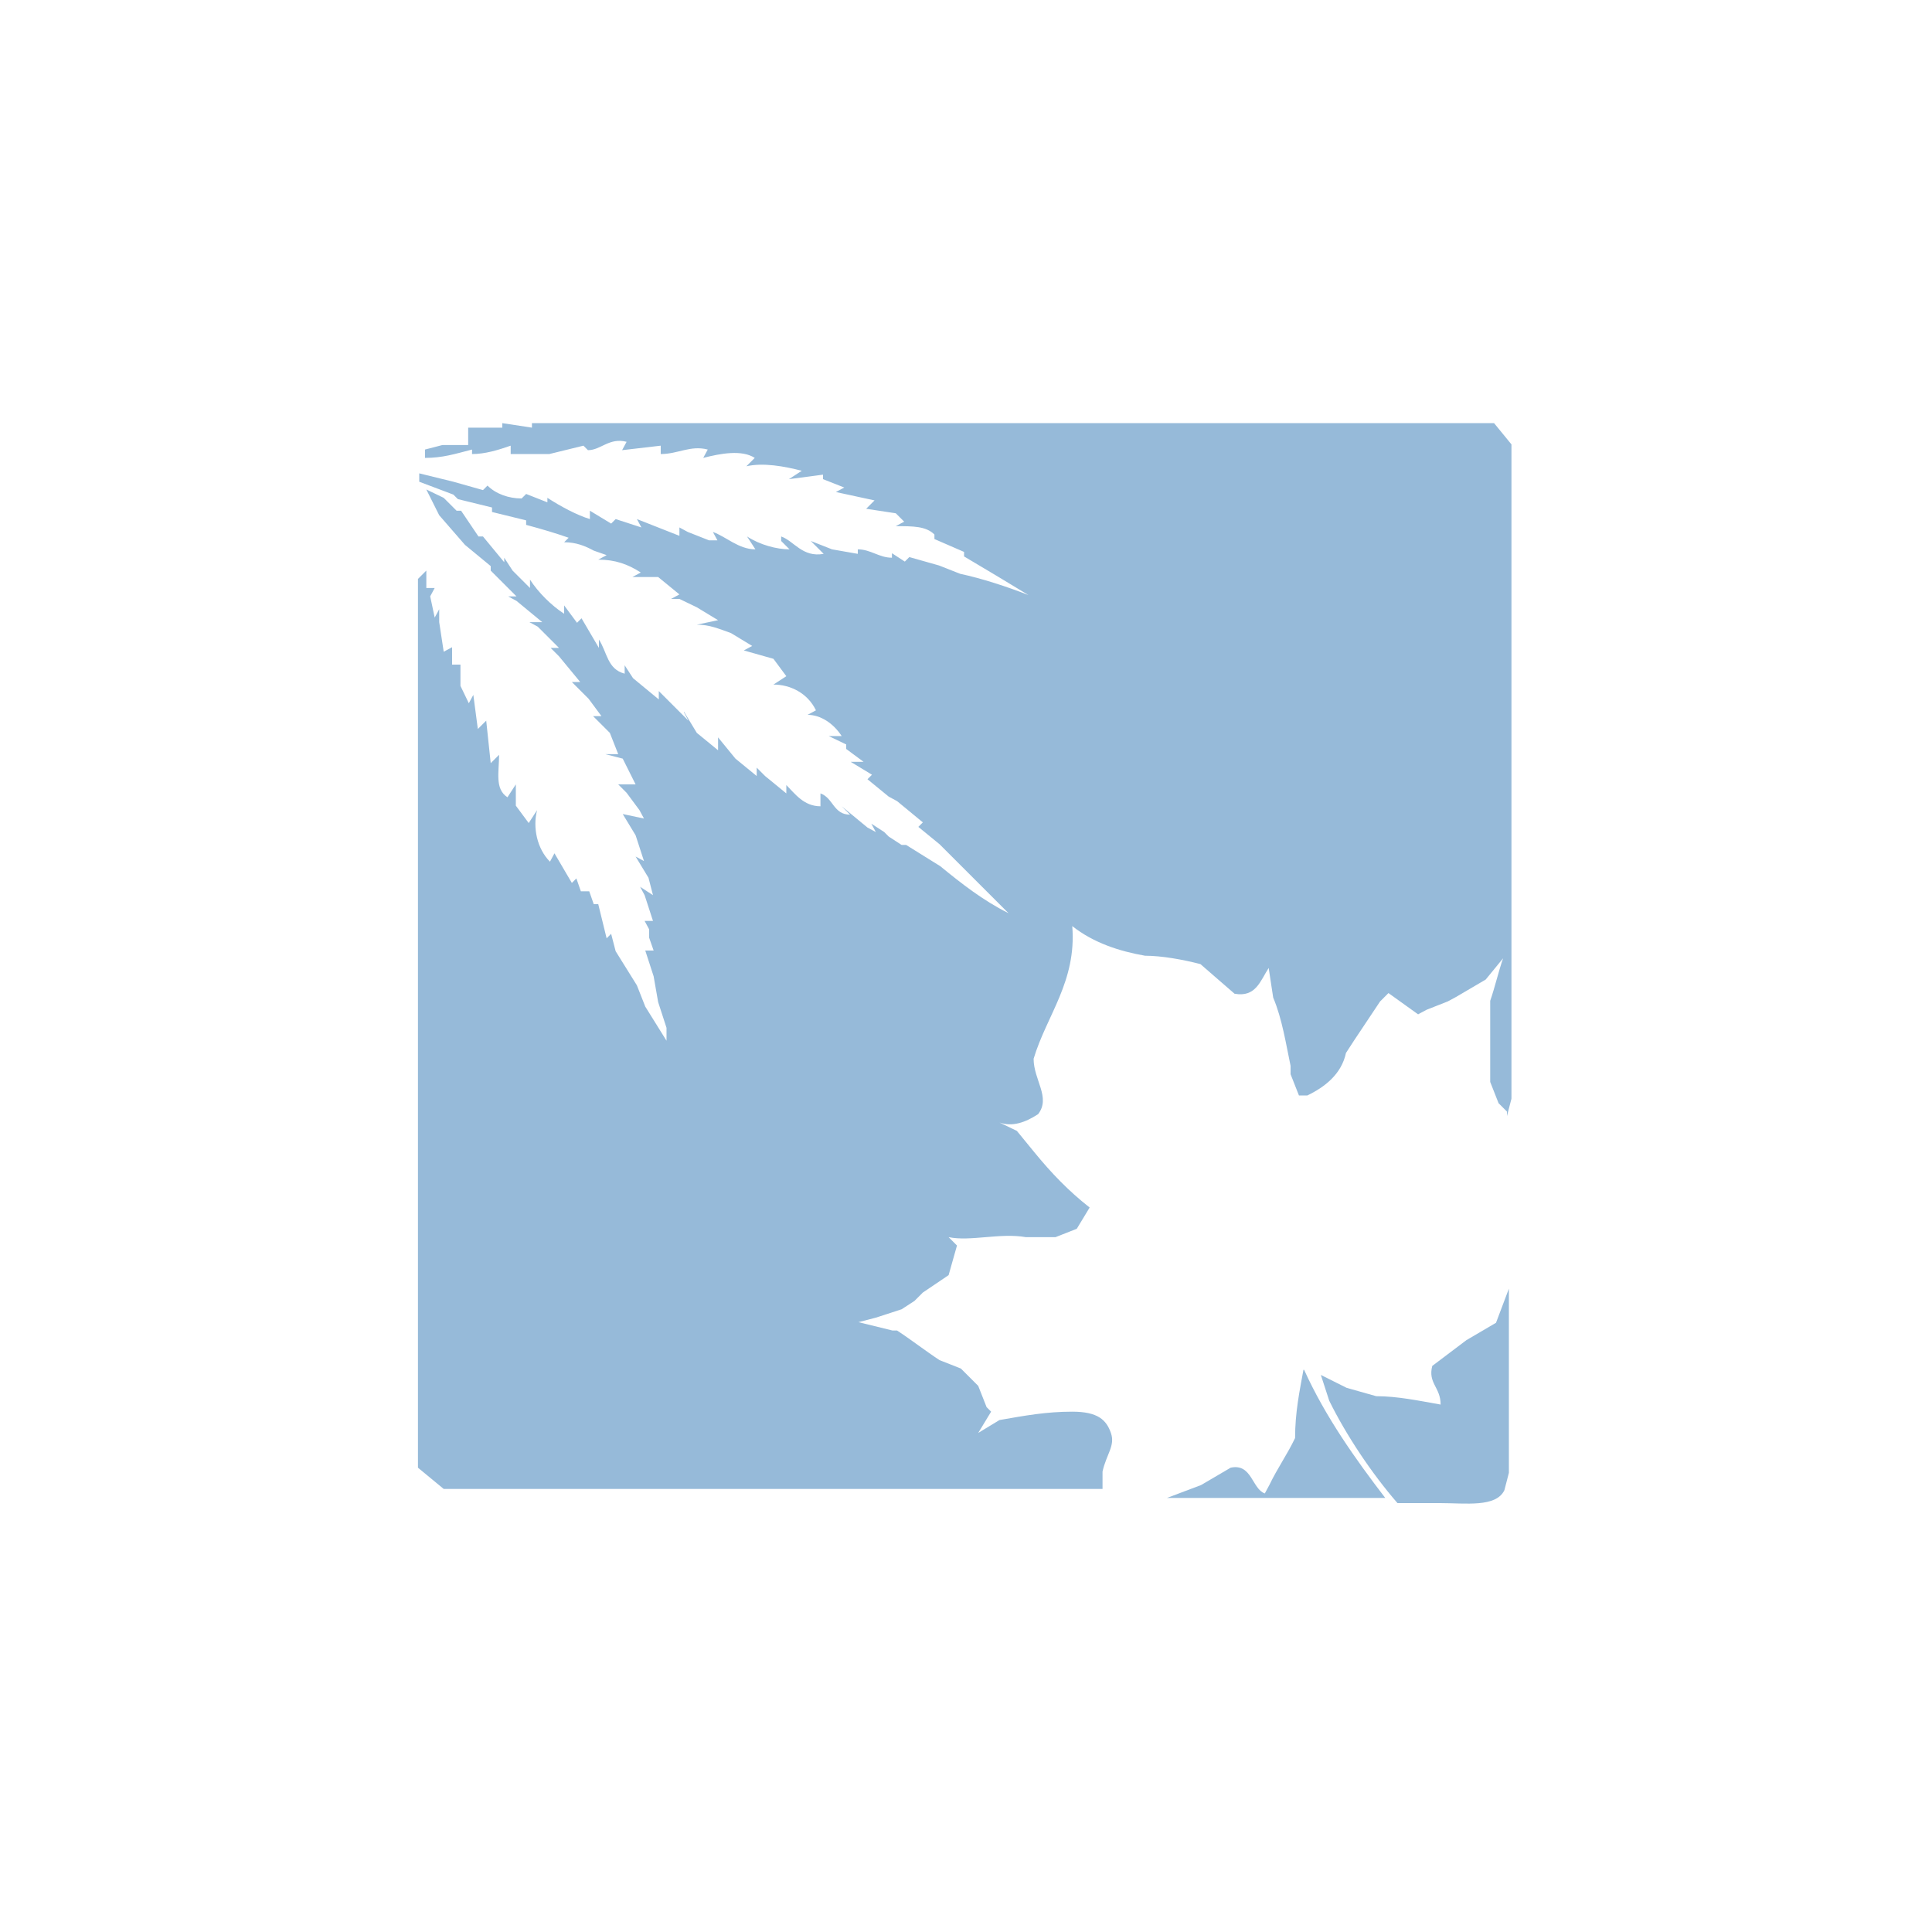 <?xml version="1.0" encoding="UTF-8"?>
<svg xmlns="http://www.w3.org/2000/svg" version="1.1" viewBox="0 0 300 300">
  <defs>
    <style>
      .cls-1 {
        fill: #96bad9;
      }
    </style>
  </defs>
  <!-- Generator: Adobe Illustrator 28.6.0, SVG Export Plug-In . SVG Version: 1.2.0 Build 709)  -->
  <g>
    <g id="Layer_1">
      <g>
        <path class="cls-1" d="M234.3,200.1v28.6l-.7,2.7c-1.3,2.7-6,2-10,2h-6.6c-4-4.6-8-10.6-10.6-15.9l-1.3-4,4,2,4.6,1.3c3.3,0,6.6.7,10,1.3,0-2.7-2-3.3-1.3-6l5.3-4,4.6-2.7,2-5.3h0Z"/>
        <path class="cls-1" d="M202.5,212.7h0c3.3,7.3,8,13.9,12.6,19.9h-33.9l5.3-2,4.6-2.7c3.3-.7,3.3,3.3,5.3,4l.7-1.3c1.3-2.7,2.7-4.6,4-7.3,0-4,.7-7.3,1.3-10.6h0Z"/>
        <path class="cls-1" d="M106.2,110.5l2,3.3,3.3,2.7v-2l2.7,3.3,3.3,2.7v-1.3l1.3,1.3,3.3,2.7v-1.3c1.3,1.3,2.7,3.3,5.3,3.3v-2c2,.7,2,3.3,4.6,3.3l-1.3-1.3,4,3.3,1.3.7-.7-1.3,2,1.3.7.7,2,1.3h.7l5.3,3.3c3.3,2.7,6.6,5.3,10.6,7.3l-2-2c-2-2-4-4-6-6l-2.7-2.7-3.3-2.7.7-.7-4-3.3-1.3-.7h0l-3.3-2.7.7-.7-3.3-2h2l-2.7-2v-.7l-2.7-1.3h2c-1.3-2-3.3-3.3-5.3-3.3l1.3-.7c-1.3-2.7-4-4-6.6-4l2-1.3-2-2.7-4.6-1.3,1.3-.7-3.3-2c-2-.7-3.3-1.3-5.3-1.3l3.3-.7-3.3-2-2.7-1.3h-1.3l1.3-.7-3.3-2.7h-4l1.3-.7c-2-1.3-4-2-6.6-2l1.3-.7-2-.7c-1.3-.7-2.7-1.3-4.6-1.3l.7-.7c-2-.7-4-1.3-6.6-2v-.7l-5.3-1.3v-.7l-5.3-1.3-.7-.7-5.3-2v-1.3l5.3,1.3,4.6,1.3.7-.7c1.3,1.3,3.3,2,5.3,2l.7-.7,3.3,1.3v-.7c2,1.3,4.6,2.7,6.6,3.3v-1.3l3.3,2,.7-.7,4,1.3-.7-1.3,3.3,1.3,3.3,1.3v-1.3l1.3.7,3.3,1.3h1.3l-.7-1.3c2,.7,4,2.7,6.6,2.7l-1.3-2c2,1.3,4.6,2,6.6,2l-1.3-1.3v-.7c2,.7,3.3,3.3,6.6,2.7l-2-2,3.3,1.3,4,.7v-.7c2,0,3.3,1.3,5.3,1.3v-.7l2,1.3.7-.7,4.6,1.3,3.3,1.3c3.3.7,7.3,2,10.6,3.3-3.3-2-6.6-4-10-6v-.7l-4.6-2v-.7c-1.3-1.3-3.3-1.3-6-1.3l1.3-.7-1.3-1.3-4.6-.7,1.3-1.3-6-1.3,1.3-.7-3.3-1.3v-.7l-5.3.7,2-1.3c-2.7-.7-6-1.3-8.6-.7l1.3-1.3c-2-1.3-5.3-.7-8,0l.7-1.3c-2.7-.7-4.6.7-7.3.7v-1.3l-6,.7.7-1.3c-2.7-.7-4,1.3-6,1.3l-.7-.7-5.3,1.3h-6v-1.3c-2,.7-4,1.3-6,1.3v-.7c-2.7.7-4.6,1.3-7.3,1.3v-1.3l2.7-.7h4v-2.7h5.3v-.7l4.6.7v-.7h149.4l2.7,3.3v101.6l-.7,2.7v-.7l-1.3-1.3-1.3-3.3v-12.6c.7-2,1.3-4.6,2-6.6l-2.7,3.3-4.6,2.7-1.3.7-3.3,1.3-1.3.7-4.6-3.3-1.3,1.3-4,6-1.3,2c-.7,3.3-3.3,5.3-6,6.6h-1.3l-1.3-3.3v-1.3c-.7-3.3-1.3-7.3-2.7-10.6l-.7-4.6c-1.3,2-2,4.6-5.3,4l-5.3-4.6c-2.7-.7-6-1.3-8.6-1.3-4-.7-8-2-11.3-4.6.7,8.6-4,13.9-6,20.6,0,3.3,2.7,6,.7,8.6-2,1.3-4,2-6,1.3l2.7,1.3,2.7,3.3c2.7,3.3,5.3,6,8.6,8.6l-2,3.3-3.3,1.3h-4.6c-4-.7-8.6.7-12,0l1.3,1.3-1.3,4.6-4,2.7-1.3,1.3-2,1.3-4,1.3-2.7.7,5.3,1.3h.7c2,1.3,4.6,3.3,6.6,4.6l3.3,1.3,2.7,2.7,1.3,3.3.7.7-2,3.3,3.3-2c4-.7,7.3-1.3,11.3-1.3s5.3,1.3,6,3.3c.7,2-.7,3.3-1.3,6v2.7h-102.3l-4-3.3V89.9l1.3-1.3v2.7h1.3l-.7,1.3.7,3.3.7-1.3v2l.7,4.6,1.3-.7v2.7h1.3v3.3l1.3,2.7.7-1.3.7,5.3,1.3-1.3.7,6.6,1.3-1.3c0,2.7-.7,5.3,1.3,6.6l1.3-2v3.3l2,2.7,1.3-2c-.7,2.7,0,6,2,8l.7-1.3,2.7,4.6.7-.7.7,2h1.3l.7,2h.7l1.3,5.3.7-.7.7,2.7,3.3,5.3,1.3,3.3,3.3,5.3v-2l-1.3-4-.7-4-1.3-4h1.3l-.7-2v-1.3l-.7-1.3h1.3l-1.3-4-.7-1.3,2,1.3-.7-2.7-2-3.3,1.3.7-1.3-4-2-3.3,3.3.7-.7-1.3-2-2.7-1.3-1.3h2.7l-2-4-2.7-.7h2l-1.3-3.3-1.3-1.3-1.3-1.3h1.3l-2-2.7-1.3-1.3-1.3-1.3h1.3l-3.3-4-1.3-1.3h1.3l-3.3-3.3-1.3-.7h2l-4-3.3-1.3-.7h1.3l-4-4v-.7l-4-3.3h0l-4-4.6-2-4,2.7,1.3,2,2h.7l2.7,4h.7l3.3,4v-.7l1.3,2,2.7,2.7v-1.3c1.3,2,3.3,4,5.3,5.3v-1.3l2,2.7.7-.7,2.7,4.6v-1.3c1.3,2,1.3,4.6,4,5.3v-1.3l1.3,2,4,3.3v-1.3l1.3,1.3,3.3,3.3-.7-1.3Z"/>
      </g>
    </g>
  </g>
</svg>